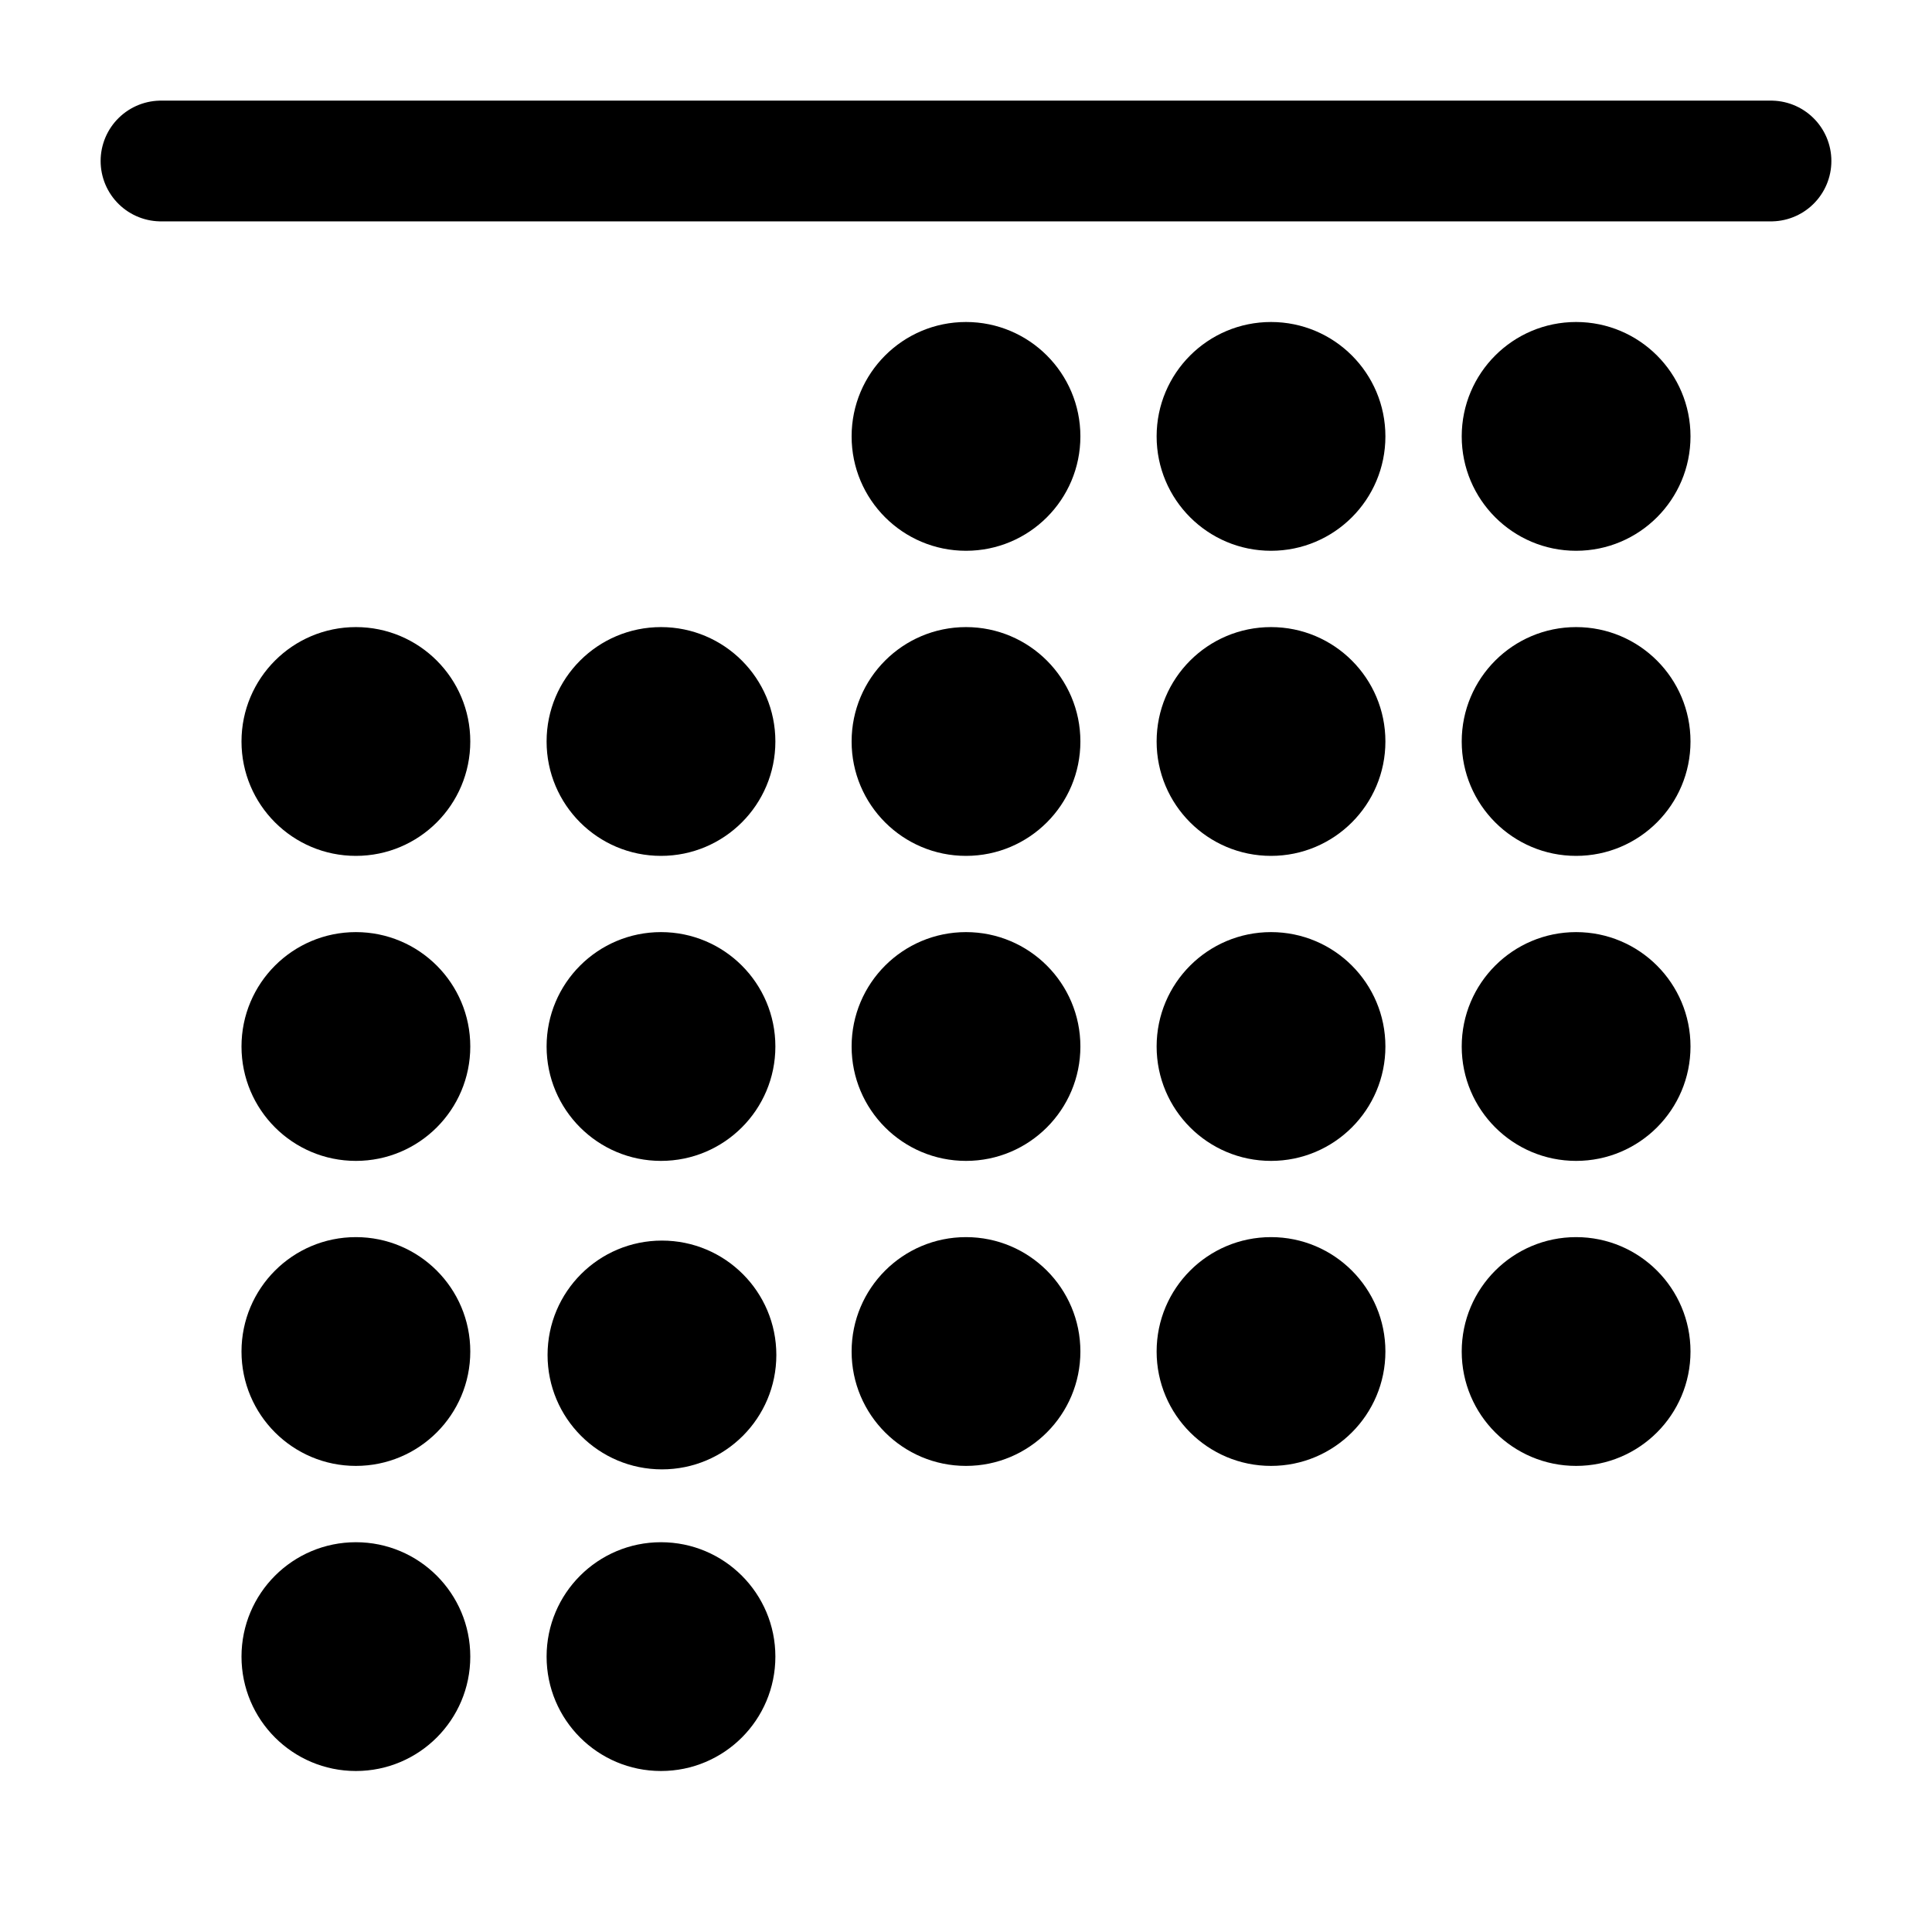 <?xml version="1.0" encoding="utf-8"?>
<svg viewBox="0 0 24 24" fill="none" stroke-width="2" stroke="currentColor" xmlns="http://www.w3.org/2000/svg" xmlns:bx="https://boxy-svg.com">
  <path d="M 2 2 L 22 2" style="fill: currentcolor; stroke-width: 1.5px; stroke-linecap: round;"/>
  <g>
    <path d="M 21 5.421 C 21 6.206 20.364 6.842 19.579 6.842 C 18.794 6.842 18.158 6.206 18.158 5.421 C 18.158 4.636 18.794 4 19.579 4 C 20.364 4 21 4.636 21 5.421 Z" style="stroke-width: 1px; fill-rule: nonzero; stroke: none; fill: currentcolor; paint-order: fill;" bx:origin="0.5 0.5"/>
    <path d="M 17.21 5.421 C 17.21 6.206 16.574 6.842 15.789 6.842 C 15.004 6.842 14.368 6.206 14.368 5.421 C 14.368 4.636 15.004 4 15.789 4 C 16.574 4 17.21 4.636 17.21 5.421 Z" style="stroke-width: 1px; fill-rule: nonzero; stroke: none; fill: currentcolor; paint-order: fill;" bx:origin="0.5 0.5"/>
    <path d="M 13.421 5.421 C 13.421 6.206 12.785 6.842 12 6.842 C 11.215 6.842 10.579 6.206 10.579 5.421 C 10.579 4.636 11.215 4 12 4 C 12.785 4 13.421 4.636 13.421 5.421 Z" style="stroke-width: 1px; fill-rule: nonzero; stroke: none; fill: currentcolor; paint-order: fill;" bx:origin="0.5 0.5"/>
    <path d="M 13.421 9.211 C 13.421 9.996 12.785 10.632 12 10.632 C 11.215 10.632 10.579 9.996 10.579 9.211 C 10.579 8.426 11.215 7.79 12 7.79 C 12.785 7.79 13.421 8.426 13.421 9.211 Z" style="stroke-width: 1px; fill-rule: nonzero; stroke: none; fill: currentcolor; paint-order: fill;" bx:origin="0.5 0.5"/>
    <path d="M 9.632 9.211 C 9.632 9.996 8.996 10.632 8.211 10.632 C 7.426 10.632 6.79 9.996 6.79 9.211 C 6.79 8.426 7.426 7.79 8.211 7.79 C 8.996 7.79 9.632 8.426 9.632 9.211 Z" style="stroke-width: 1px; fill-rule: nonzero; stroke: none; fill: currentcolor; paint-order: fill;" bx:origin="0.5 0.5"/>
    <path d="M 5.842 9.211 C 5.842 9.996 5.206 10.632 4.421 10.632 C 3.636 10.632 3 9.996 3 9.211 C 3 8.426 3.636 7.79 4.421 7.79 C 5.206 7.79 5.842 8.426 5.842 9.211 Z" style="stroke-width: 1px; fill-rule: nonzero; stroke: none; fill: currentcolor; paint-order: fill;" bx:origin="0.5 0.5"/>
    <path d="M 13.421 13 C 13.421 13.785 12.785 14.421 12 14.421 C 11.215 14.421 10.579 13.785 10.579 13 C 10.579 12.215 11.215 11.579 12 11.579 C 12.785 11.579 13.421 12.215 13.421 13 Z" style="stroke-width: 1px; fill-rule: nonzero; stroke: none; fill: currentcolor; paint-order: fill;" bx:origin="0.5 0.5"/>
    <path d="M 13.421 16.789 C 13.421 17.574 12.785 18.21 12 18.21 C 11.215 18.21 10.579 17.574 10.579 16.789 C 10.579 16.004 11.215 15.368 12 15.368 C 12.785 15.368 13.421 16.004 13.421 16.789 Z" style="stroke-width: 1px; fill-rule: nonzero; stroke: none; fill: currentcolor; paint-order: fill;" bx:origin="0.5 0.5"/>
    <path d="M 9.632 13 C 9.632 13.785 8.996 14.421 8.211 14.421 C 7.426 14.421 6.79 13.785 6.79 13 C 6.79 12.215 7.426 11.579 8.211 11.579 C 8.996 11.579 9.632 12.215 9.632 13 Z" style="stroke-width: 1px; fill-rule: nonzero; stroke: none; fill: currentcolor; paint-order: fill;" bx:origin="0.5 0.5"/>
    <path d="M 5.842 13 C 5.842 13.785 5.206 14.421 4.421 14.421 C 3.636 14.421 3 13.785 3 13 C 3 12.215 3.636 11.579 4.421 11.579 C 5.206 11.579 5.842 12.215 5.842 13 Z" style="stroke-width: 1px; fill-rule: nonzero; stroke: none; fill: currentcolor; paint-order: fill;" bx:origin="0.5 0.5"/>
    <path d="M 5.842 16.789 C 5.842 17.574 5.206 18.21 4.421 18.21 C 3.636 18.21 3 17.574 3 16.789 C 3 16.004 3.636 15.368 4.421 15.368 C 5.206 15.368 5.842 16.004 5.842 16.789 Z" style="stroke-width: 1px; fill-rule: nonzero; stroke: none; fill: currentcolor; paint-order: fill;" bx:origin="0.5 0.5"/>
    <path d="M 5.842 20.579 C 5.842 21.364 5.206 22 4.421 22 C 3.636 22 3 21.364 3 20.579 C 3 19.794 3.636 19.158 4.421 19.158 C 5.206 19.158 5.842 19.794 5.842 20.579 Z" style="stroke-width: 1px; fill-rule: nonzero; stroke: none; fill: currentcolor; paint-order: fill;" bx:origin="0.5 0.5"/>
    <path d="M 9.644 16.832 C 9.644 17.617 9.008 18.253 8.223 18.253 C 7.438 18.253 6.802 17.617 6.802 16.832 C 6.802 16.047 7.438 15.411 8.223 15.411 C 9.008 15.411 9.644 16.047 9.644 16.832 Z" style="stroke-width: 1px; fill-rule: nonzero; stroke: none; fill: currentcolor; paint-order: fill;" bx:origin="0.5 0.5"/>
    <path d="M 9.632 20.579 C 9.632 21.364 8.996 22 8.211 22 C 7.426 22 6.79 21.364 6.79 20.579 C 6.79 19.794 7.426 19.158 8.211 19.158 C 8.996 19.158 9.632 19.794 9.632 20.579 Z" style="stroke-width: 1px; fill-rule: nonzero; stroke: none; fill: currentcolor; paint-order: fill;" bx:origin="0.5 0.5"/>
    <path d="M 17.21 16.789 C 17.21 17.574 16.574 18.21 15.789 18.21 C 15.004 18.21 14.368 17.574 14.368 16.789 C 14.368 16.004 15.004 15.368 15.789 15.368 C 16.574 15.368 17.21 16.004 17.21 16.789 Z" style="stroke-width: 1px; fill-rule: nonzero; stroke: none; fill: currentcolor; paint-order: fill;" bx:origin="0.5 0.5"/>
    <path d="M 21 16.789 C 21 17.574 20.364 18.21 19.579 18.21 C 18.794 18.21 18.158 17.574 18.158 16.789 C 18.158 16.004 18.794 15.368 19.579 15.368 C 20.364 15.368 21 16.004 21 16.789 Z" style="stroke-width: 1px; fill-rule: nonzero; stroke: none; fill: currentcolor; paint-order: fill;" bx:origin="0.5 0.5"/>
    <path d="M 17.21 13 C 17.21 13.785 16.574 14.421 15.789 14.421 C 15.004 14.421 14.368 13.785 14.368 13 C 14.368 12.215 15.004 11.579 15.789 11.579 C 16.574 11.579 17.21 12.215 17.21 13 Z" style="stroke-width: 1px; fill-rule: nonzero; stroke: none; fill: currentcolor; paint-order: fill;" bx:origin="0.5 0.5"/>
    <path d="M 17.21 9.211 C 17.21 9.996 16.574 10.632 15.789 10.632 C 15.004 10.632 14.368 9.996 14.368 9.211 C 14.368 8.426 15.004 7.79 15.789 7.79 C 16.574 7.79 17.21 8.426 17.21 9.211 Z" style="stroke-width: 1px; fill-rule: nonzero; stroke: none; fill: currentcolor; paint-order: fill;" bx:origin="0.5 0.5"/>
    <path d="M 21 13 C 21 13.785 20.364 14.421 19.579 14.421 C 18.794 14.421 18.158 13.785 18.158 13 C 18.158 12.215 18.794 11.579 19.579 11.579 C 20.364 11.579 21 12.215 21 13 Z" style="stroke-width: 1px; fill-rule: nonzero; stroke: none; fill: currentcolor; paint-order: fill;" bx:origin="0.5 0.5"/>
    <path d="M 21 9.211 C 21 9.996 20.364 10.632 19.579 10.632 C 18.794 10.632 18.158 9.996 18.158 9.211 C 18.158 8.426 18.794 7.79 19.579 7.79 C 20.364 7.79 21 8.426 21 9.211 Z" style="stroke-width: 1px; fill-rule: nonzero; stroke: none; fill: currentcolor; paint-order: fill;" bx:origin="0.5 0.5"/>
  </g>
</svg>